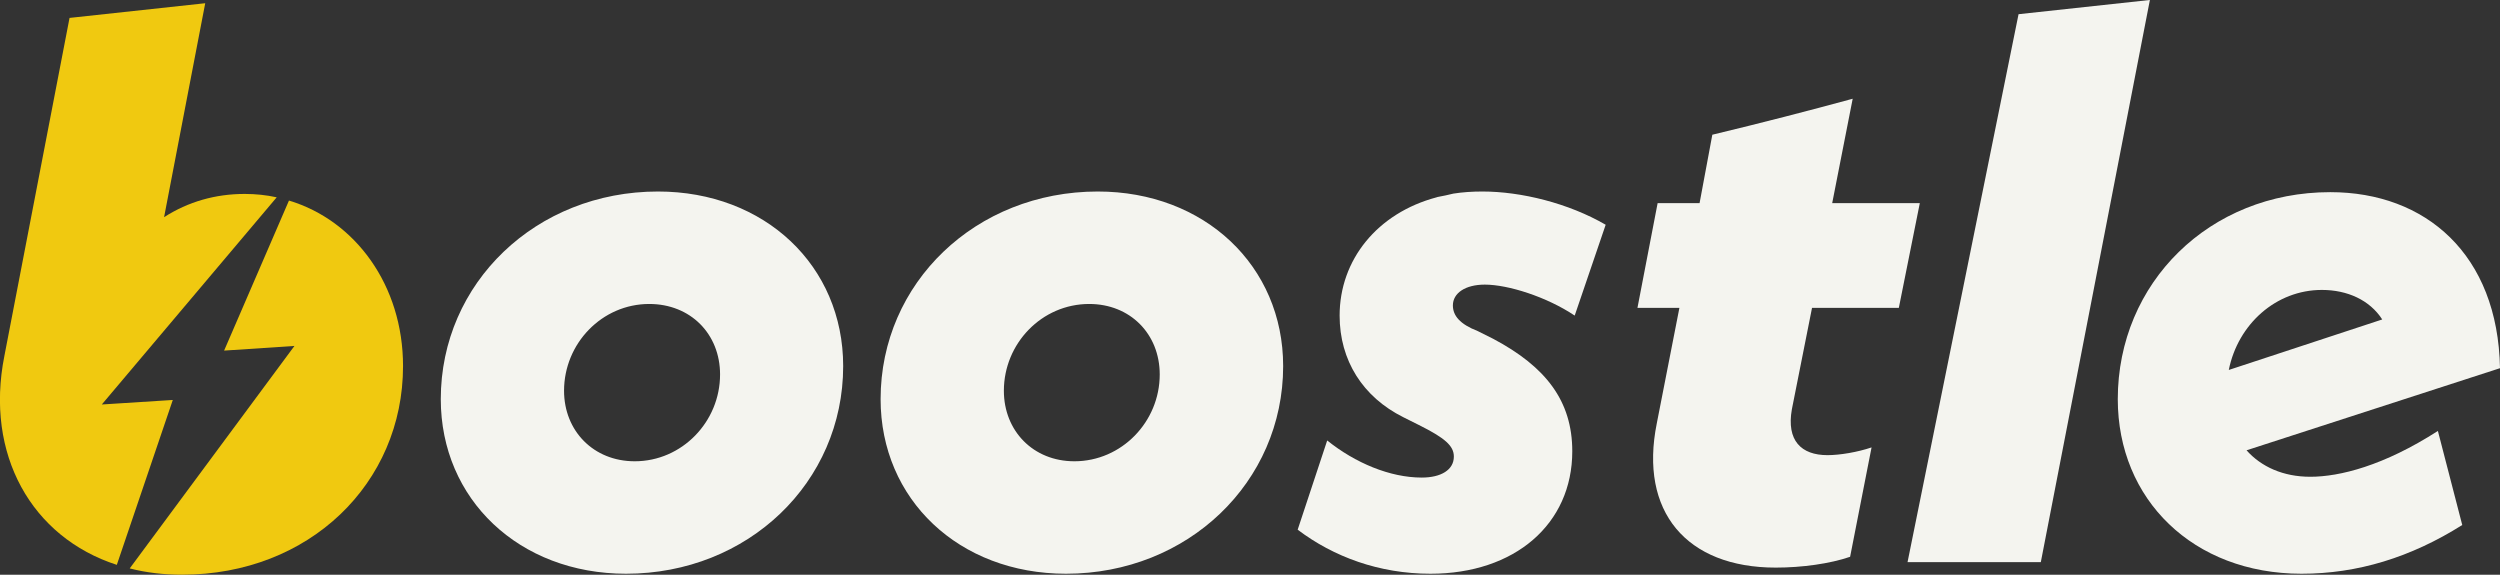 <?xml version="1.0" encoding="UTF-8"?>
<svg id="Layer_2" data-name="Layer 2" xmlns="http://www.w3.org/2000/svg" viewBox="0 0 154.95 35.62">
  <rect x="0" y="0" width="154.95" height="35.62" fill="#333333" stroke="none"/>
  <defs>
    <style>
      .cls-1 {
        fill: #f4f4ef;
      }

      .cls-2 {
        fill: #f0c910;
      }
    </style>
  </defs>
  <g id="Layer_4" data-name="Layer 4">
    <g id="Boostle_Logo_-_White" data-name="Boostle Logo - White">
      <g id="Logo_text" data-name="Logo text">
        <path class="cls-1" d="m40.78,11.87c-7.55,0-13.46,5.66-13.46,12.87,0,6.21,4.86,10.82,11.48,10.82,7.56,0,13.46-5.66,13.46-12.87,0-6.21-4.85-10.82-11.48-10.82Zm-1.44,16.72c-2.55,0-4.38-1.88-4.38-4.37,0-2.93,2.35-5.38,5.28-5.38,2.56,0,4.39,1.86,4.39,4.37,0,2.93-2.36,5.38-5.29,5.38Z"/>
        <path class="cls-1" d="m68.04,11.87c-7.56,0-13.46,5.66-13.46,12.87,0,6.21,4.85,10.82,11.49,10.82,7.54,0,13.46-5.66,13.46-12.87,0-6.21-4.87-10.82-11.49-10.82Zm-1.45,16.72c-2.55,0-4.37-1.88-4.37-4.37,0-2.93,2.35-5.38,5.29-5.38,2.54,0,4.37,1.86,4.37,4.37,0,2.93-2.36,5.38-5.29,5.38Z"/>
        <path class="cls-1" d="m92.03,17.64c1.44,0,3.84.76,5.57,1.92l1.92-5.63c-2.31-1.34-5.24-2.06-7.64-2.06-.63,0-1.23.04-1.8.13-.32.08-.65.15-.98.21-.02,0-.05.02-.06.02-3.68.98-6.01,3.88-6.01,7.33,0,2.78,1.44,5.05,3.95,6.3l.96.48c1.62.81,2.17,1.29,2.17,1.96,0,.82-.79,1.3-1.99,1.3-1.97,0-4.13-.91-5.86-2.3l-1.83,5.53c2.22,1.68,5.05,2.73,8.23,2.73,5.23,0,8.79-3.08,8.79-7.59,0-3.12-1.64-5.24-4.9-6.97l-.96-.48c-1.11-.43-1.54-.96-1.54-1.59,0-.77.78-1.29,1.98-1.29Z"/>
        <path class="cls-1" d="m112.31,19.08h5.38l1.3-6.49h-5.43l1.27-6.47c-2.75.75-5.66,1.5-8.7,2.23l-.79,4.24h-2.6l-1.25,6.49h2.6l-1.4,7.15c-1.11,5.48,1.84,8.95,7.37,8.95,1.62,0,3.36-.24,4.61-.67l1.33-6.78c-.85.29-1.96.48-2.73.48-1.64,0-2.55-.91-2.21-2.84l1.25-6.29Z"/>
        <path class="cls-1" d="m133.23,0l-8.12.88-6.88,33.96h8.26L133.25,0h-.02Z"/>
        <path class="cls-1" d="m143.19,29.55c-1.68,0-3.04-.62-3.95-1.64l15.71-5.09c-.13-7.06-4.61-10.91-10.52-10.91-7.49,0-13.17,5.62-13.17,12.83,0,6.21,4.66,10.82,11.39,10.82,3.47,0,6.77-1.01,9.96-3.02l-1.51-5.83c-3.36,2.16-6.09,2.84-7.91,2.84Zm.72-11.58c1.58,0,2.97.63,3.74,1.83l-9.51,3.13c.57-2.84,2.93-4.96,5.77-4.96Z"/>
      </g>
      <g id="Icon">
        <path class="cls-2" d="m10.71,24.79l-3.47,10.22C1.95,33.3-.94,28.16.27,22.07L4.31,1.11,12.72.2l-2.55,13.26c1.5-.96,3.18-1.44,5-1.44.68,0,1.34.07,1.98.21l-10.84,12.84,4.4-.28Z"/>
        <path class="cls-2" d="m24.98,22.69c0,7.27-5.81,12.93-13.7,12.93-1.15,0-2.23-.13-3.24-.39l10.21-13.79-4.36.29,4.02-9.3c4.12,1.24,7.07,5.26,7.07,10.26Z"/>
      </g>
    </g>
  </g>
</svg>